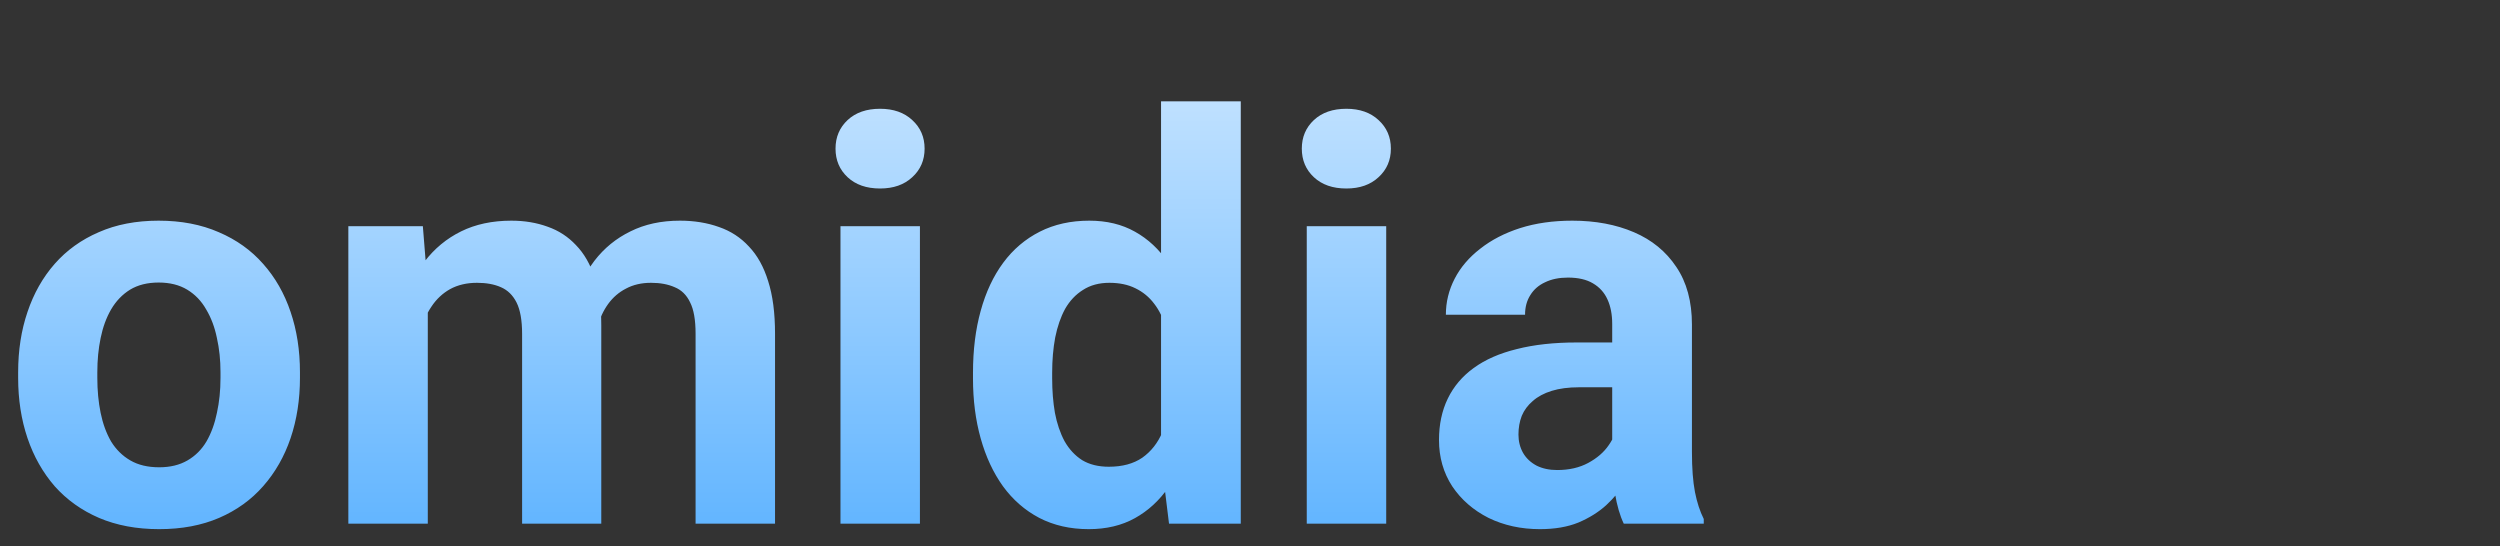 <svg width="444" height="97" viewBox="0 0 444 97" fill="none" xmlns="http://www.w3.org/2000/svg">
<rect x="0" y="0" width="444" height="97" fill="#333333" stroke="none"/>
<path d="M3.223 67.121V66.096C3.223 62.222 3.776 58.658 4.883 55.402C5.99 52.115 7.601 49.266 9.717 46.857C11.833 44.449 14.437 42.577 17.529 41.242C20.622 39.875 24.17 39.191 28.174 39.191C32.178 39.191 35.742 39.875 38.867 41.242C41.992 42.577 44.613 44.449 46.728 46.857C48.877 49.266 50.505 52.115 51.611 55.402C52.718 58.658 53.272 62.222 53.272 66.096V67.121C53.272 70.962 52.718 74.527 51.611 77.814C50.505 81.07 48.877 83.918 46.728 86.359C44.613 88.768 42.008 90.64 38.916 91.975C35.824 93.309 32.275 93.977 28.271 93.977C24.268 93.977 20.703 93.309 17.578 91.975C14.486 90.64 11.865 88.768 9.717 86.359C7.601 83.918 5.99 81.07 4.883 77.814C3.776 74.527 3.223 70.962 3.223 67.121ZM17.285 66.096V67.121C17.285 69.335 17.48 71.402 17.871 73.322C18.262 75.243 18.88 76.936 19.727 78.4C20.605 79.833 21.745 80.956 23.145 81.769C24.544 82.583 26.253 82.99 28.271 82.99C30.225 82.99 31.901 82.583 33.301 81.769C34.7 80.956 35.824 79.833 36.67 78.4C37.516 76.936 38.135 75.243 38.525 73.322C38.949 71.402 39.16 69.335 39.16 67.121V66.096C39.16 63.947 38.949 61.929 38.525 60.041C38.135 58.12 37.5 56.428 36.621 54.963C35.775 53.465 34.652 52.294 33.252 51.447C31.852 50.601 30.16 50.178 28.174 50.178C26.188 50.178 24.495 50.601 23.096 51.447C21.729 52.294 20.605 53.465 19.727 54.963C18.88 56.428 18.262 58.12 17.871 60.041C17.48 61.929 17.285 63.947 17.285 66.096ZM75.977 51.105V93H61.865V40.168H75.098L75.977 51.105ZM74.023 64.728H70.117C70.117 61.05 70.557 57.665 71.436 54.572C72.347 51.447 73.665 48.745 75.391 46.467C77.148 44.156 79.313 42.365 81.885 41.096C84.456 39.826 87.435 39.191 90.82 39.191C93.164 39.191 95.312 39.55 97.266 40.266C99.219 40.949 100.895 42.04 102.295 43.537C103.727 45.002 104.834 46.922 105.615 49.299C106.396 51.643 106.787 54.458 106.787 57.746V93H92.725V59.309C92.725 56.9 92.399 55.044 91.748 53.742C91.097 52.44 90.169 51.529 88.965 51.008C87.793 50.487 86.377 50.227 84.717 50.227C82.894 50.227 81.299 50.601 79.932 51.35C78.597 52.098 77.49 53.14 76.611 54.475C75.732 55.777 75.081 57.307 74.658 59.065C74.235 60.822 74.023 62.71 74.023 64.728ZM105.469 63.117L100.439 63.752C100.439 60.301 100.863 57.095 101.709 54.133C102.588 51.171 103.874 48.566 105.566 46.32C107.292 44.074 109.424 42.333 111.963 41.096C114.502 39.826 117.432 39.191 120.752 39.191C123.291 39.191 125.602 39.566 127.686 40.315C129.769 41.031 131.543 42.186 133.008 43.781C134.505 45.344 135.645 47.395 136.426 49.934C137.24 52.473 137.646 55.581 137.646 59.26V93H123.535V59.26C123.535 56.818 123.21 54.963 122.559 53.693C121.94 52.391 121.029 51.496 119.824 51.008C118.652 50.487 117.253 50.227 115.625 50.227C113.932 50.227 112.451 50.568 111.182 51.252C109.912 51.903 108.854 52.815 108.008 53.986C107.161 55.158 106.527 56.525 106.104 58.088C105.68 59.618 105.469 61.294 105.469 63.117ZM163.379 40.168V93H149.268V40.168H163.379ZM148.389 26.398C148.389 24.348 149.105 22.655 150.537 21.32C151.969 19.986 153.89 19.318 156.299 19.318C158.675 19.318 160.579 19.986 162.012 21.32C163.477 22.655 164.209 24.348 164.209 26.398C164.209 28.449 163.477 30.142 162.012 31.477C160.579 32.811 158.675 33.478 156.299 33.478C153.89 33.478 151.969 32.811 150.537 31.477C149.105 30.142 148.389 28.449 148.389 26.398ZM206.201 81.477V18H220.361V93H207.617L206.201 81.477ZM172.803 67.219V66.193C172.803 62.157 173.258 58.495 174.17 55.207C175.081 51.887 176.416 49.038 178.174 46.662C179.932 44.286 182.096 42.447 184.668 41.145C187.24 39.842 190.169 39.191 193.457 39.191C196.549 39.191 199.251 39.842 201.562 41.145C203.906 42.447 205.892 44.302 207.52 46.711C209.18 49.087 210.514 51.903 211.523 55.158C212.533 58.381 213.265 61.913 213.721 65.754V68C213.265 71.678 212.533 75.096 211.523 78.254C210.514 81.412 209.18 84.178 207.52 86.555C205.892 88.898 203.906 90.721 201.562 92.023C199.219 93.326 196.484 93.977 193.359 93.977C190.072 93.977 187.142 93.309 184.57 91.975C182.031 90.64 179.883 88.768 178.125 86.359C176.4 83.951 175.081 81.118 174.17 77.863C173.258 74.608 172.803 71.06 172.803 67.219ZM186.865 66.193V67.219C186.865 69.4 187.028 71.434 187.354 73.322C187.712 75.21 188.281 76.887 189.062 78.352C189.876 79.784 190.918 80.907 192.188 81.721C193.49 82.502 195.068 82.893 196.924 82.893C199.333 82.893 201.318 82.356 202.881 81.281C204.443 80.174 205.632 78.661 206.445 76.74C207.292 74.82 207.78 72.606 207.91 70.1V63.703C207.812 61.652 207.52 59.813 207.031 58.185C206.576 56.525 205.892 55.109 204.98 53.938C204.102 52.766 202.995 51.854 201.66 51.203C200.358 50.552 198.812 50.227 197.021 50.227C195.199 50.227 193.636 50.65 192.334 51.496C191.032 52.31 189.974 53.433 189.16 54.865C188.379 56.297 187.793 57.99 187.402 59.943C187.044 61.864 186.865 63.947 186.865 66.193ZM246.191 40.168V93H232.08V40.168H246.191ZM231.201 26.398C231.201 24.348 231.917 22.655 233.35 21.32C234.782 19.986 236.702 19.318 239.111 19.318C241.488 19.318 243.392 19.986 244.824 21.32C246.289 22.655 247.021 24.348 247.021 26.398C247.021 28.449 246.289 30.142 244.824 31.477C243.392 32.811 241.488 33.478 239.111 33.478C236.702 33.478 234.782 32.811 233.35 31.477C231.917 30.142 231.201 28.449 231.201 26.398ZM286.328 81.086V57.551C286.328 55.858 286.051 54.41 285.498 53.205C284.945 51.968 284.082 51.008 282.91 50.324C281.771 49.641 280.29 49.299 278.467 49.299C276.904 49.299 275.553 49.575 274.414 50.129C273.275 50.65 272.396 51.415 271.777 52.424C271.159 53.4 270.85 54.556 270.85 55.891H256.787C256.787 53.645 257.308 51.512 258.35 49.494C259.391 47.476 260.905 45.702 262.891 44.172C264.876 42.609 267.236 41.389 269.971 40.51C272.738 39.631 275.83 39.191 279.248 39.191C283.35 39.191 286.995 39.875 290.186 41.242C293.376 42.609 295.882 44.66 297.705 47.395C299.561 50.129 300.488 53.547 300.488 57.648V80.256C300.488 83.153 300.667 85.529 301.025 87.385C301.383 89.208 301.904 90.803 302.588 92.17V93H288.379C287.695 91.568 287.174 89.777 286.816 87.629C286.491 85.448 286.328 83.267 286.328 81.086ZM288.184 60.822L288.281 68.781H280.42C278.564 68.781 276.953 68.993 275.586 69.416C274.219 69.839 273.096 70.441 272.217 71.223C271.338 71.971 270.687 72.85 270.264 73.859C269.873 74.868 269.678 75.975 269.678 77.18C269.678 78.384 269.954 79.475 270.508 80.451C271.061 81.395 271.859 82.144 272.9 82.697C273.942 83.218 275.163 83.478 276.562 83.478C278.678 83.478 280.518 83.055 282.08 82.209C283.643 81.363 284.847 80.321 285.693 79.084C286.572 77.847 287.028 76.675 287.061 75.568L290.771 81.525C290.251 82.86 289.535 84.243 288.623 85.676C287.744 87.108 286.621 88.459 285.254 89.728C283.887 90.966 282.243 91.991 280.322 92.805C278.402 93.586 276.123 93.977 273.486 93.977C270.133 93.977 267.09 93.309 264.355 91.975C261.654 90.607 259.505 88.736 257.91 86.359C256.348 83.951 255.566 81.216 255.566 78.156C255.566 75.389 256.087 72.932 257.129 70.783C258.171 68.635 259.701 66.828 261.719 65.363C263.77 63.866 266.325 62.743 269.385 61.994C272.445 61.213 275.993 60.822 280.029 60.822H288.184Z" fill="url(#paint0_linear_423_1861)"/>
<defs>
<linearGradient id="paint0_linear_423_1861" x1="222" y1="-12.331" x2="222" y2="97" gradientUnits="userSpaceOnUse">
<stop stop-color="#E4F2FF"/>
<stop offset="1" stop-color="#5EB3FF"/>
</linearGradient>
</defs>
</svg>
